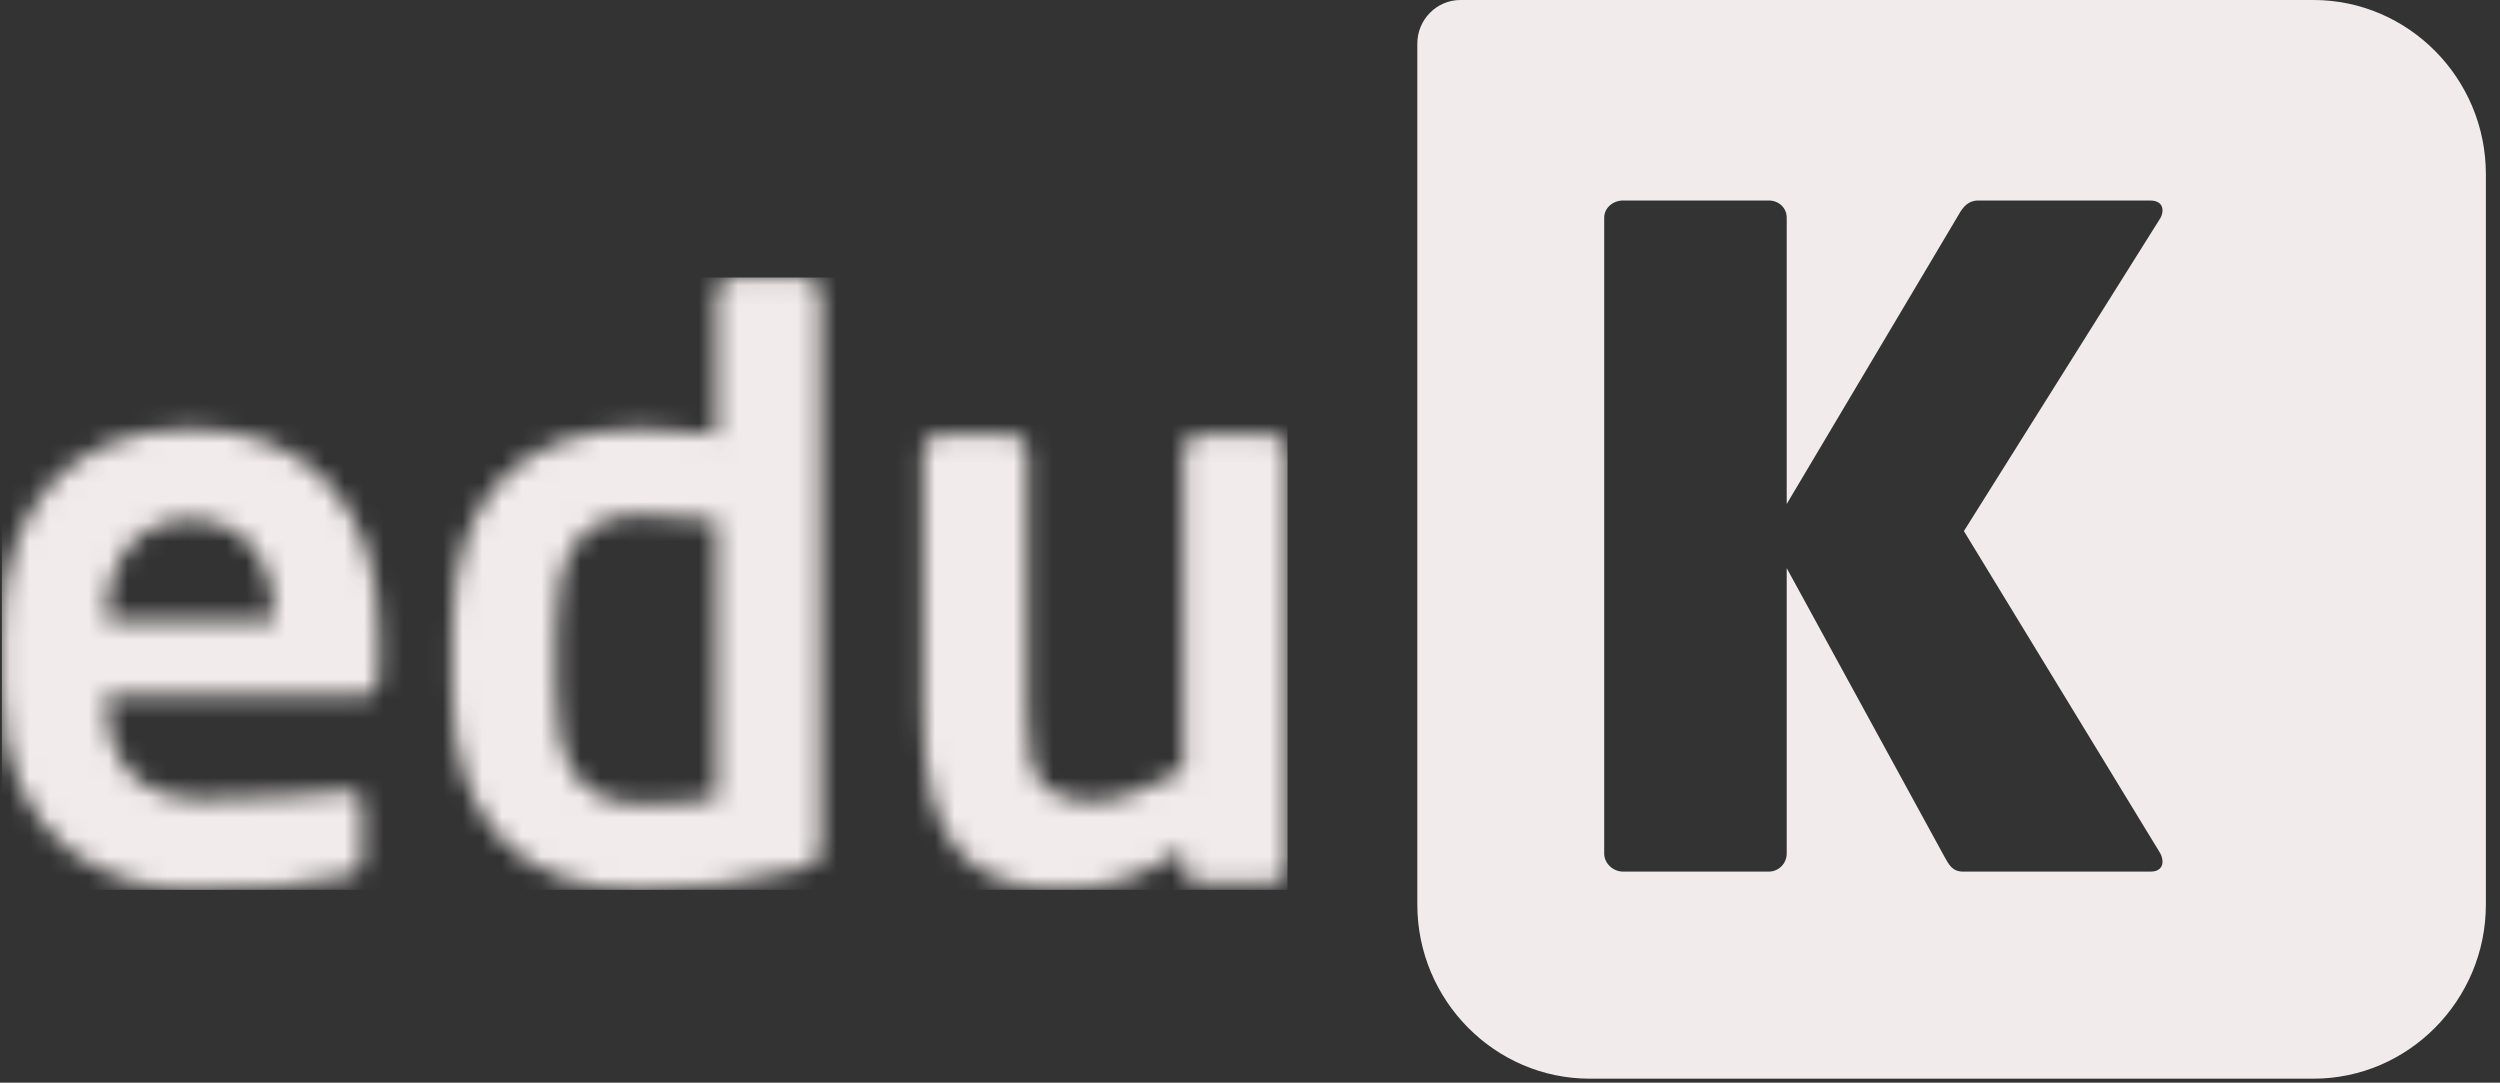 <?xml version="1.0" encoding="UTF-8" standalone="no"?>
<svg width="127px" height="55px" viewBox="0 0 127 55" version="1.1" xmlns="http://www.w3.org/2000/svg" xmlns:xlink="http://www.w3.org/1999/xlink" xmlns:sketch="http://www.bohemiancoding.com/sketch/ns">
    <rect x="0" y="0" width="127" height="55" fill="#333333" stroke="none"/>
    <!-- Generator: Sketch 3.4.4 (17249) - http://www.bohemiancoding.com/sketch -->
    <title>eduk</title>
    <desc>Created with Sketch.</desc>
    <defs>
        <path d="M37.199,0.098 C36.756,0.098 36.396,0.461 36.396,0.907 L36.396,8.067 C34.914,7.865 33.512,7.783 32.55,7.783 C26.098,7.783 22.971,11.626 22.971,17.938 L22.971,21.053 C22.971,27.363 26.098,31.205 32.55,31.205 C35.115,31.205 38.119,30.8 40.604,30.153 C41.526,29.911 41.686,29.668 41.686,29.061 L41.686,0.907 C41.686,0.461 41.326,0.098 40.885,0.098 L37.199,0.098 L37.199,0.098 Z M28.262,21.053 L28.262,17.938 C28.262,14.62 29.104,12.151 32.55,12.151 C33.512,12.151 35.275,12.273 36.396,12.436 L36.396,26.553 C35.635,26.715 33.992,26.836 32.55,26.836 C29.104,26.836 28.262,24.369 28.262,21.053 L28.262,21.053 Z M0.094,18.058 L0.094,21.053 C0.094,29.02 5.783,31.205 9.791,31.205 C13.397,31.205 14.961,31.003 17.564,30.516 C18.286,30.395 18.406,30.112 18.406,29.464 L18.406,26.796 C18.406,26.39 18.085,26.189 17.684,26.189 L17.564,26.189 C15.881,26.351 13.116,26.593 10.191,26.593 C6.344,26.593 5.383,23.801 5.383,21.456 L5.383,21.334 L18.446,21.334 C19.007,21.334 19.248,20.97 19.248,20.324 L19.248,18.058 C19.248,12.03 15.881,7.783 9.71,7.783 C3.58,7.783 0.094,11.747 0.094,18.058 L0.094,18.058 Z M5.422,17.37 C5.422,14.174 7.225,12.394 9.71,12.394 C12.195,12.394 13.918,14.214 13.918,17.37 L13.918,17.533 L5.422,17.533 L5.422,17.37 L5.422,17.37 Z M60.919,8.067 C60.478,8.067 60.117,8.471 60.117,8.915 L60.117,25.097 C58.995,25.704 57.071,26.715 55.589,26.715 C54.347,26.715 53.666,26.472 53.105,25.987 C52.344,25.298 52.182,24.126 52.182,22.104 L52.182,8.915 C52.182,8.471 51.823,8.067 51.383,8.067 L47.695,8.067 C47.253,8.067 46.894,8.471 46.894,8.915 L46.894,22.104 C46.894,25.461 47.415,27.969 48.898,29.464 C50.06,30.638 51.823,31.166 53.826,31.166 C56.39,31.166 58.034,30.516 60.117,29.141 L60.117,30.072 C60.117,30.516 60.478,30.882 60.919,30.882 L64.604,30.882 C65.047,30.882 65.407,30.516 65.407,30.072 L65.407,8.915 C65.407,8.471 65.047,8.067 64.604,8.067 L60.919,8.067 L60.919,8.067 Z" id="path-1"></path>
    </defs>
    <g id="landing" stroke="none" stroke-width="1" fill="none" fill-rule="evenodd" sketch:type="MSPage">
        <g id="landing_page" sketch:type="MSArtboardGroup" transform="translate(-534, -2655)">
            <g id="portfolio" sketch:type="MSLayerGroup" transform="translate(-1, 1536)">
                <g id="brands" transform="translate(1, 969)">
                    <g id="brand-logos" transform="translate(65, 150)">
                        <g id="eduk" transform="translate(469, 0)">
                            <path d="M109.721,43.314 C109.811,43.451 109.856,43.634 109.856,43.773 C109.856,44.049 109.675,44.277 109.265,44.277 L99.72,44.277 C99.174,44.277 98.993,43.911 98.765,43.497 L90.765,28.861 L90.765,43.36 C90.765,43.864 90.357,44.277 89.856,44.277 L82.448,44.277 C81.947,44.277 81.494,43.864 81.494,43.36 L81.494,11.058 C81.494,10.553 81.947,10.186 82.448,10.186 L89.856,10.186 C90.357,10.186 90.765,10.553 90.765,11.058 L90.765,25.603 L99.492,10.92 C99.72,10.506 99.993,10.186 100.492,10.186 L109.22,10.186 C109.629,10.186 109.856,10.369 109.856,10.69 C109.856,10.828 109.811,11.011 109.675,11.194 L99.766,26.979 L109.721,43.314 L109.721,43.314 Z M117.523,0 L74.19,0 C72.986,0 72,0.994 72,2.211 L72,45.954 C72,50.817 75.94,54.797 80.758,54.797 L117.523,54.797 C122.342,54.797 126.282,50.817 126.282,45.954 L126.282,8.842 C126.282,3.978 122.342,0 117.523,0 L117.523,0 Z" id="Fill-624" fill="#F2EBEB" sketch:type="MSShapeGroup"></path>
                            <g id="Group-628" transform="translate(0, 14)">
                                <mask id="mask-2" sketch:name="Clip 627" fill="white">
                                    <use xlink:href="#path-1"></use>
                                </mask>
                                <g id="Clip-627"></g>
                                <path d="M0.094,0.098 L65.407,0.098 L65.407,31.205 L0.094,31.205 L0.094,0.098 Z" id="Fill-626" fill="#F2EBEB" sketch:type="MSShapeGroup" mask="url(#mask-2)"></path>
                            </g>
                        </g>
                    </g>
                </g>
            </g>
        </g>
    </g>
</svg>